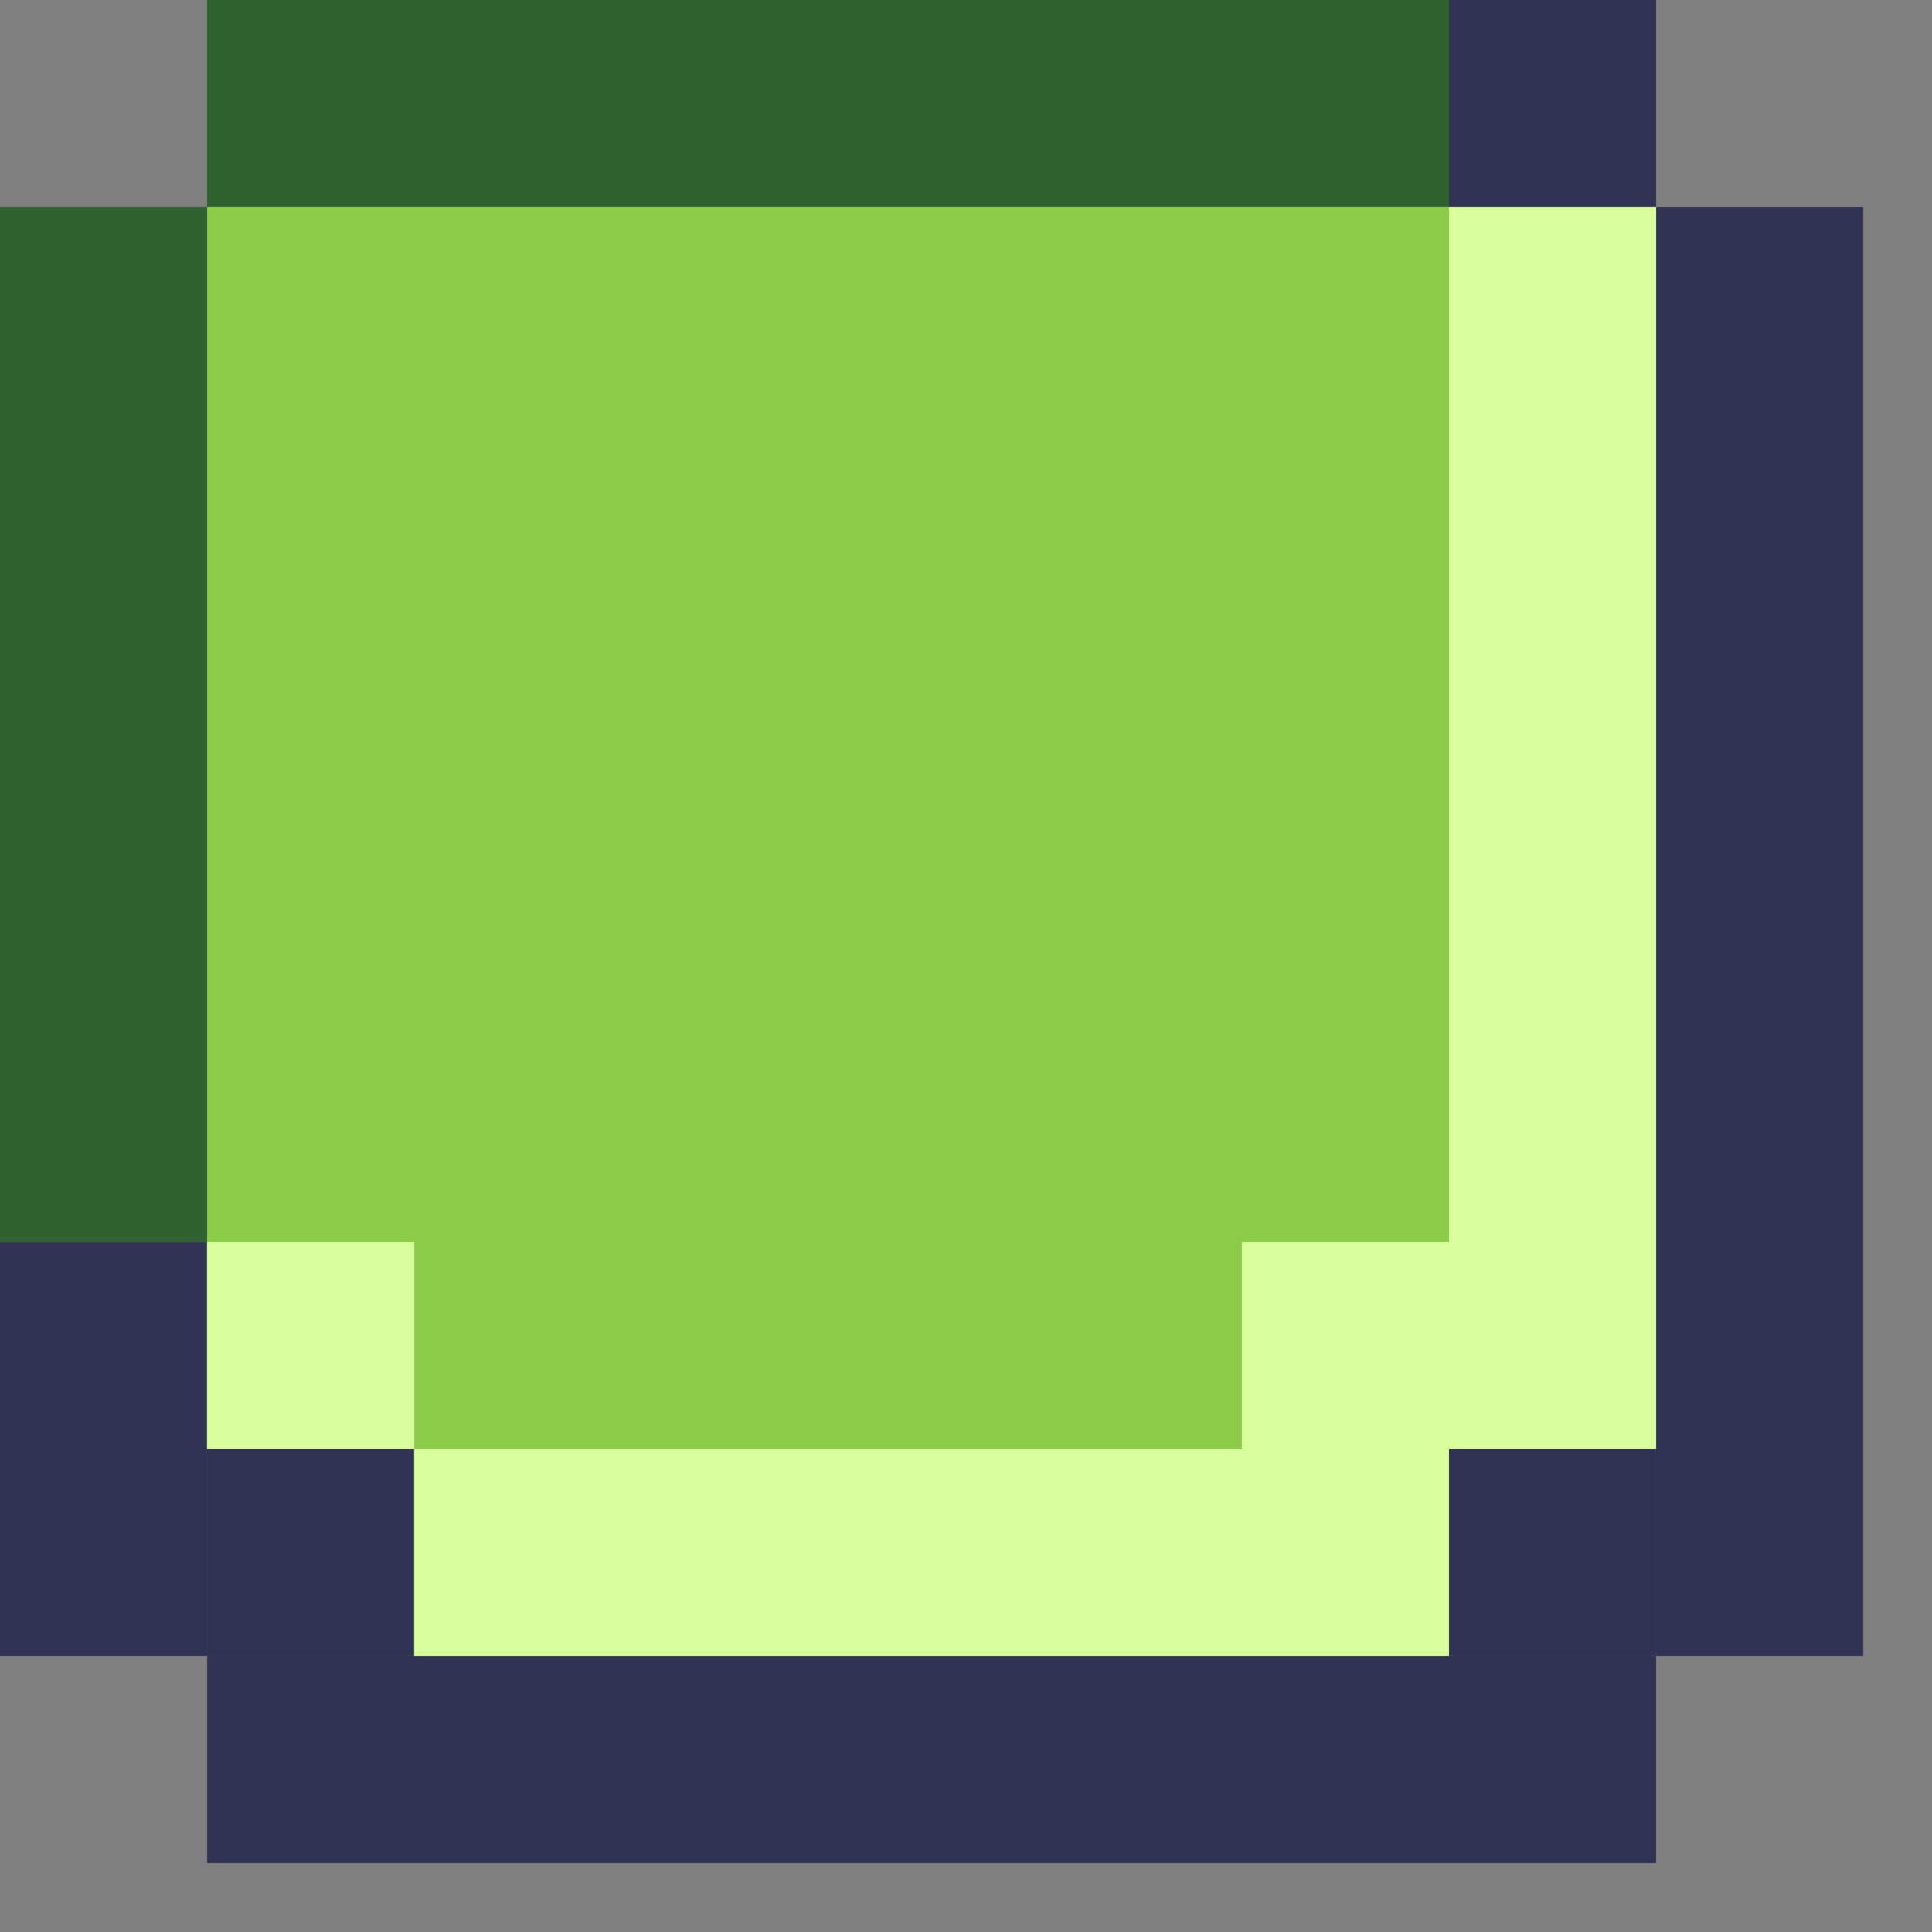 <svg width="28" height="28" viewBox="0 0 28 28" fill="none" xmlns="http://www.w3.org/2000/svg">
<rect x="0" y="0" width="28" height="28" fill="#808080" stroke="none"/>
<rect x="3" y="24" width="21" height="3" fill="#303353"/>
<rect y="18" width="3" height="6" fill="#303353"/>
<rect x="24" y="3" width="3" height="21" fill="#303353"/>
<rect x="3" y="21" width="3" height="3" fill="#303353"/>
<rect x="21" y="21" width="3" height="3" fill="#303353"/>
<rect x="21" width="3" height="3" fill="#303353"/>
<rect x="3" width="18" height="3" fill="#30622F"/>
<rect x="3" y="3" width="18" height="18" fill="#8BCD48"/>
<rect x="6" y="21" width="15" height="3" fill="#D9FF9C"/>
<rect x="3" y="18" width="3" height="3" fill="#D9FF9C"/>
<rect y="3" width="3" height="15" fill="#30622F"/>
<rect x="18" y="18" width="3" height="3" fill="#D9FF9C"/>
<rect x="21" y="3" width="3" height="18" fill="#D9FF9C"/>
</svg>
